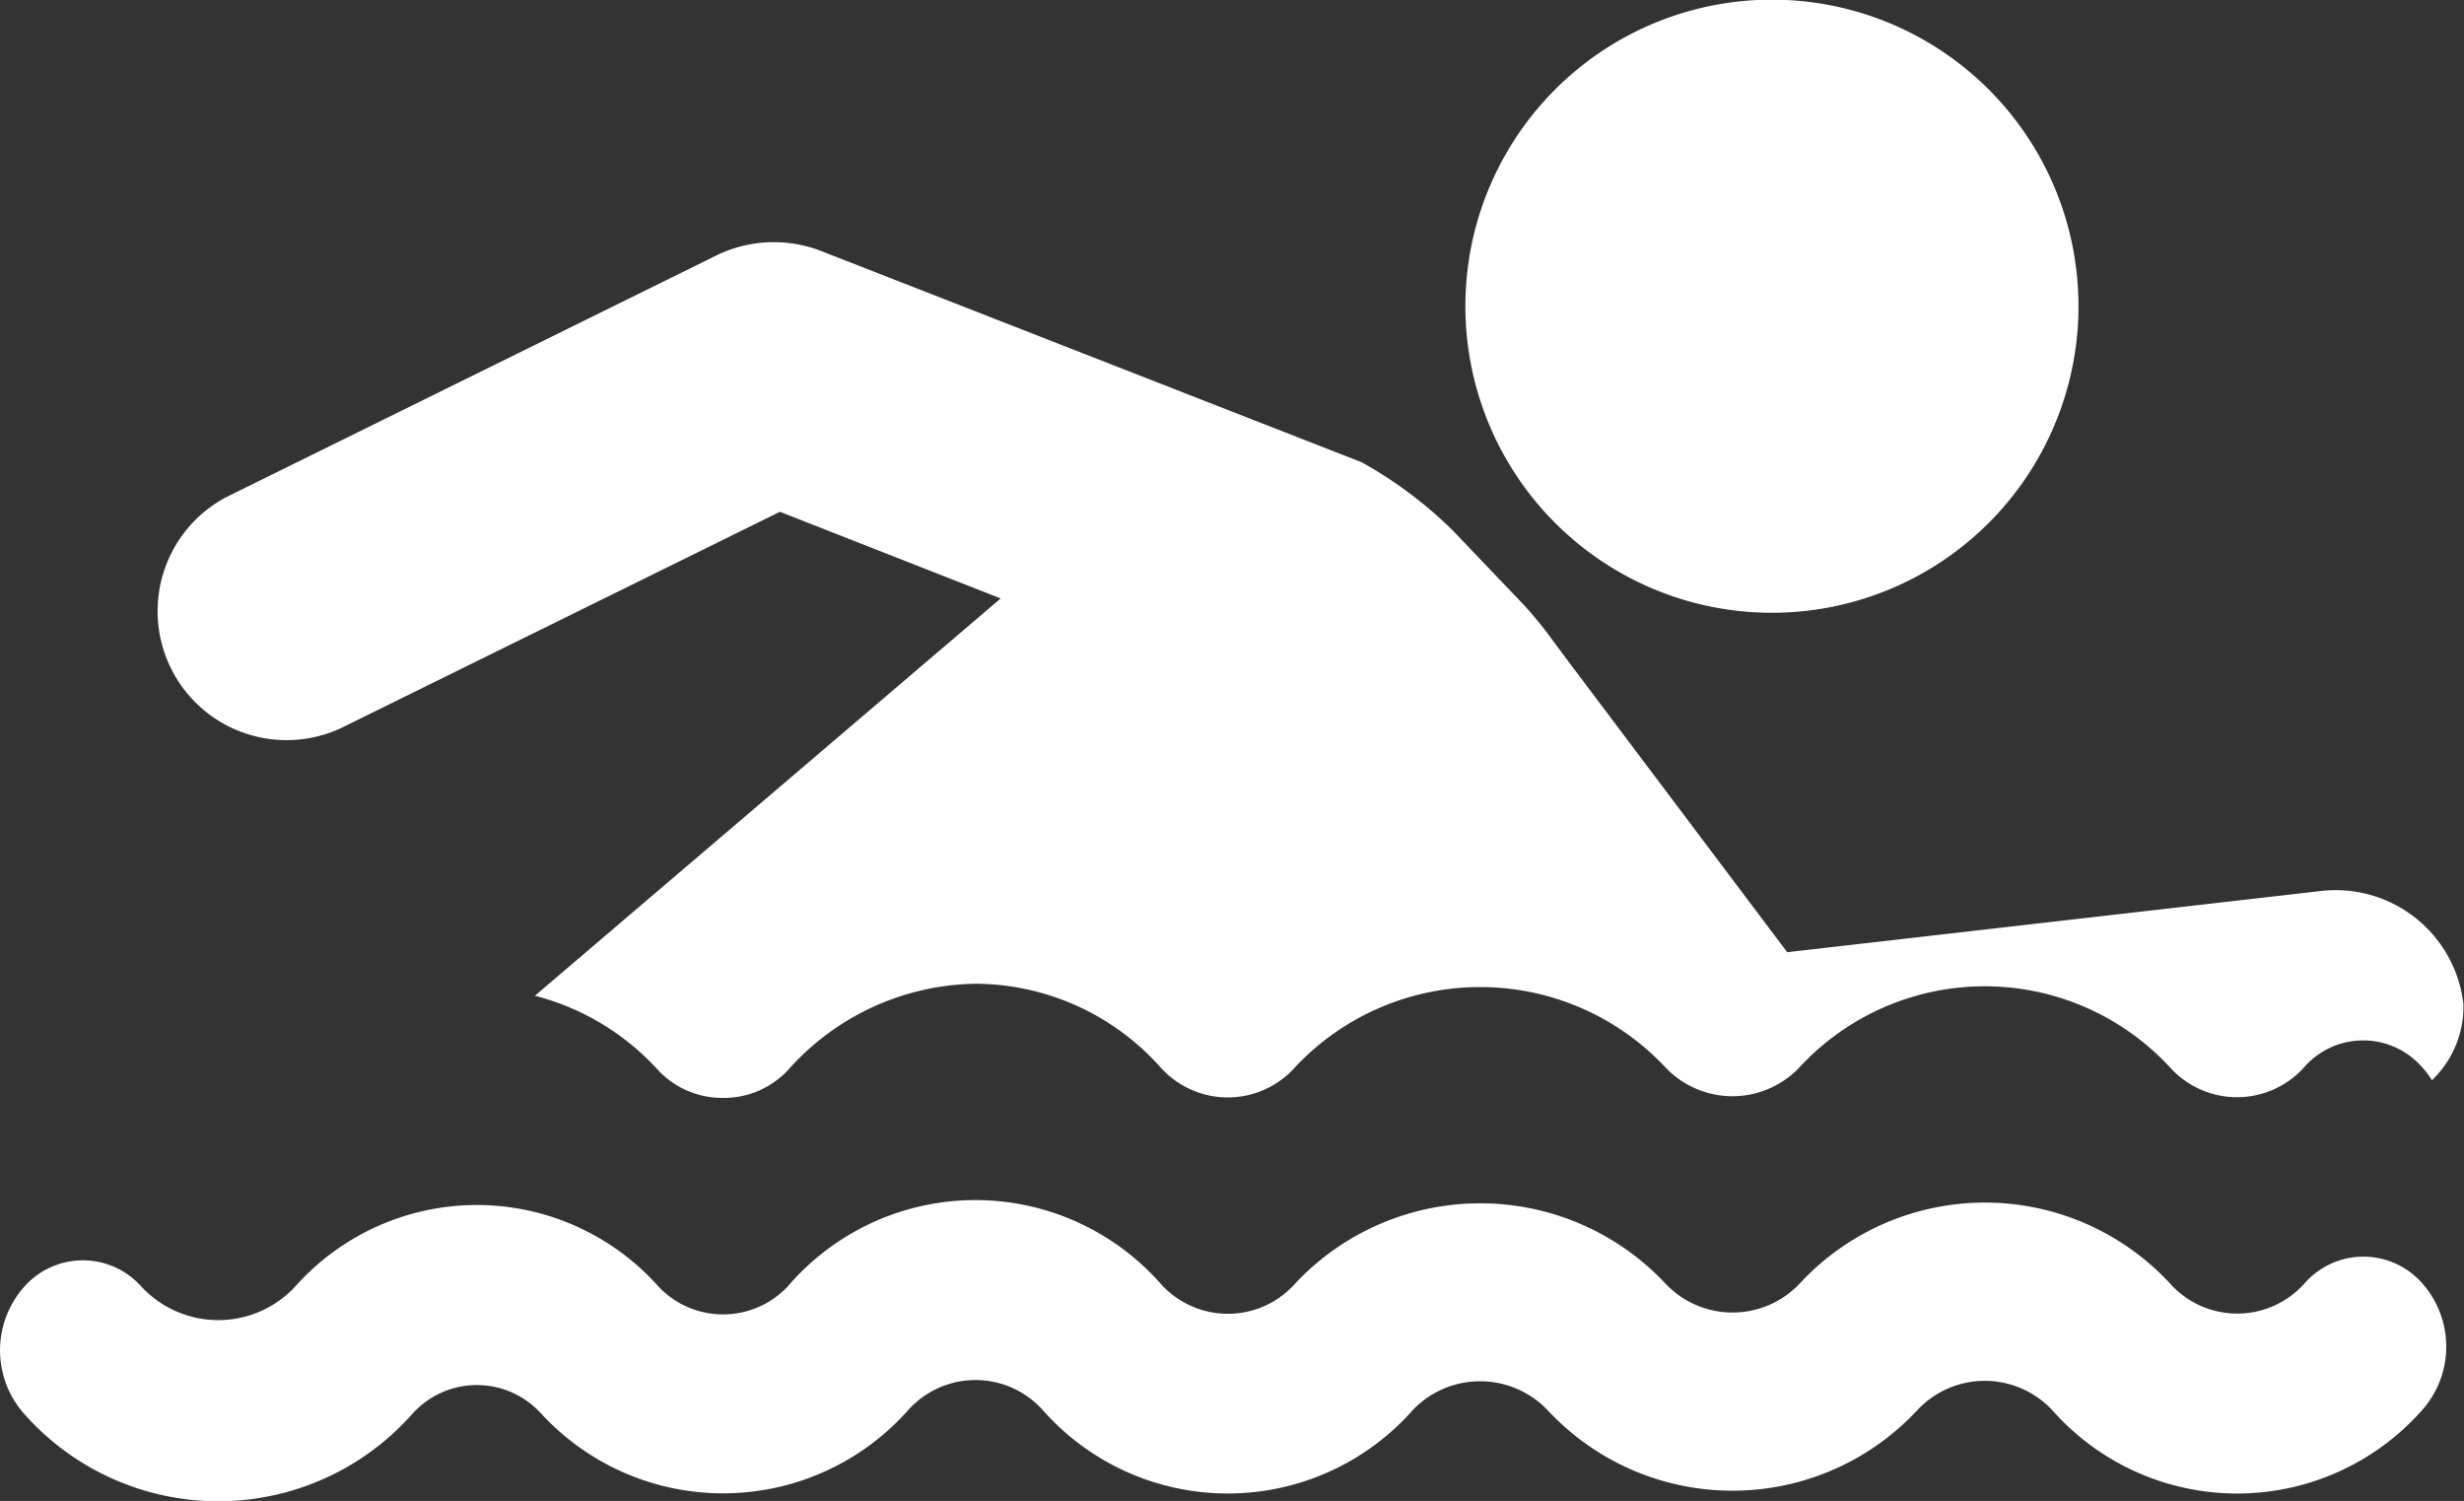 <svg xmlns="http://www.w3.org/2000/svg" viewBox="0 0 22.747 13.857">
  <rect x="0" y="0" width="22.747" height="13.857" fill="#333333" stroke="none"/>
  <defs>
    <style>
      .cls-1 {
        fill: #fff;
      }
    </style>
  </defs>
  <g id="icn_customers" transform="translate(0)">
    <path id="XMLID_35_" class="cls-1" d="M315.915,131.878a2.83,2.83,0,1,0-4-.094A2.829,2.829,0,0,0,315.915,131.878Z" transform="translate(-297.604 -127.003)"/>
    <path id="Subtraction_3" data-name="Subtraction 3" class="cls-1" d="M5.251,7.9a.809.809,0,0,1-.6-.257,2.316,2.316,0,0,0-1.137-.686l4.3-3.668-2.038-.8-4.058,2A1.191,1.191,0,0,1,.664,2.354L5.192.121A1.209,1.209,0,0,1,6.153.08l4.994,1.952a3.86,3.86,0,0,1,.845.634l.656.687a3.956,3.956,0,0,1,.272.336l.1.135,2.055,2.731L20,5.99a1.209,1.209,0,0,1,.14-.008,1.187,1.187,0,0,1,1.178,1.055.94.94,0,0,1-.291.7.828.828,0,0,0-.094-.124.722.722,0,0,0-1.082,0,.833.833,0,0,1-1.247,0,2.328,2.328,0,0,0-3.411,0,.852.852,0,0,1-1.247,0,2.343,2.343,0,0,0-3.411,0l-.013.015a.833.833,0,0,1-1.236-.014,2.3,2.3,0,0,0-1.7-.768,2.357,2.357,0,0,0-1.738.8A.809.809,0,0,1,5.251,7.9Z" transform="translate(1.424 2.236)"/>
    <path id="XMLID_43_" class="cls-1" d="M25.967,347.993a.832.832,0,0,1-1.247,0,2.329,2.329,0,0,0-3.412,0,.852.852,0,0,1-1.247,0,2.342,2.342,0,0,0-3.411,0l-.013.015a.832.832,0,0,1-1.236-.014,2.281,2.281,0,0,0-3.441.032.82.82,0,0,1-1.19,0,2.244,2.244,0,0,0-3.356,0,.969.969,0,0,1-1.418,0,.723.723,0,0,0-1.082,0,.883.883,0,0,0,0,1.175,2.393,2.393,0,0,0,3.582,0,.8.8,0,0,1,1.193,0,2.284,2.284,0,0,0,3.382-.032.834.834,0,0,1,1.249,0,2.279,2.279,0,0,0,3.409,0l.013-.014a.86.86,0,0,1,1.236.012,2.33,2.33,0,0,0,3.411,0,.852.852,0,0,1,1.248,0,2.278,2.278,0,0,0,3.412,0,.882.882,0,0,0,0-1.175A.722.722,0,0,0,25.967,347.993Z" transform="translate(-4.69 -336.147)"/>
  </g>
</svg>
